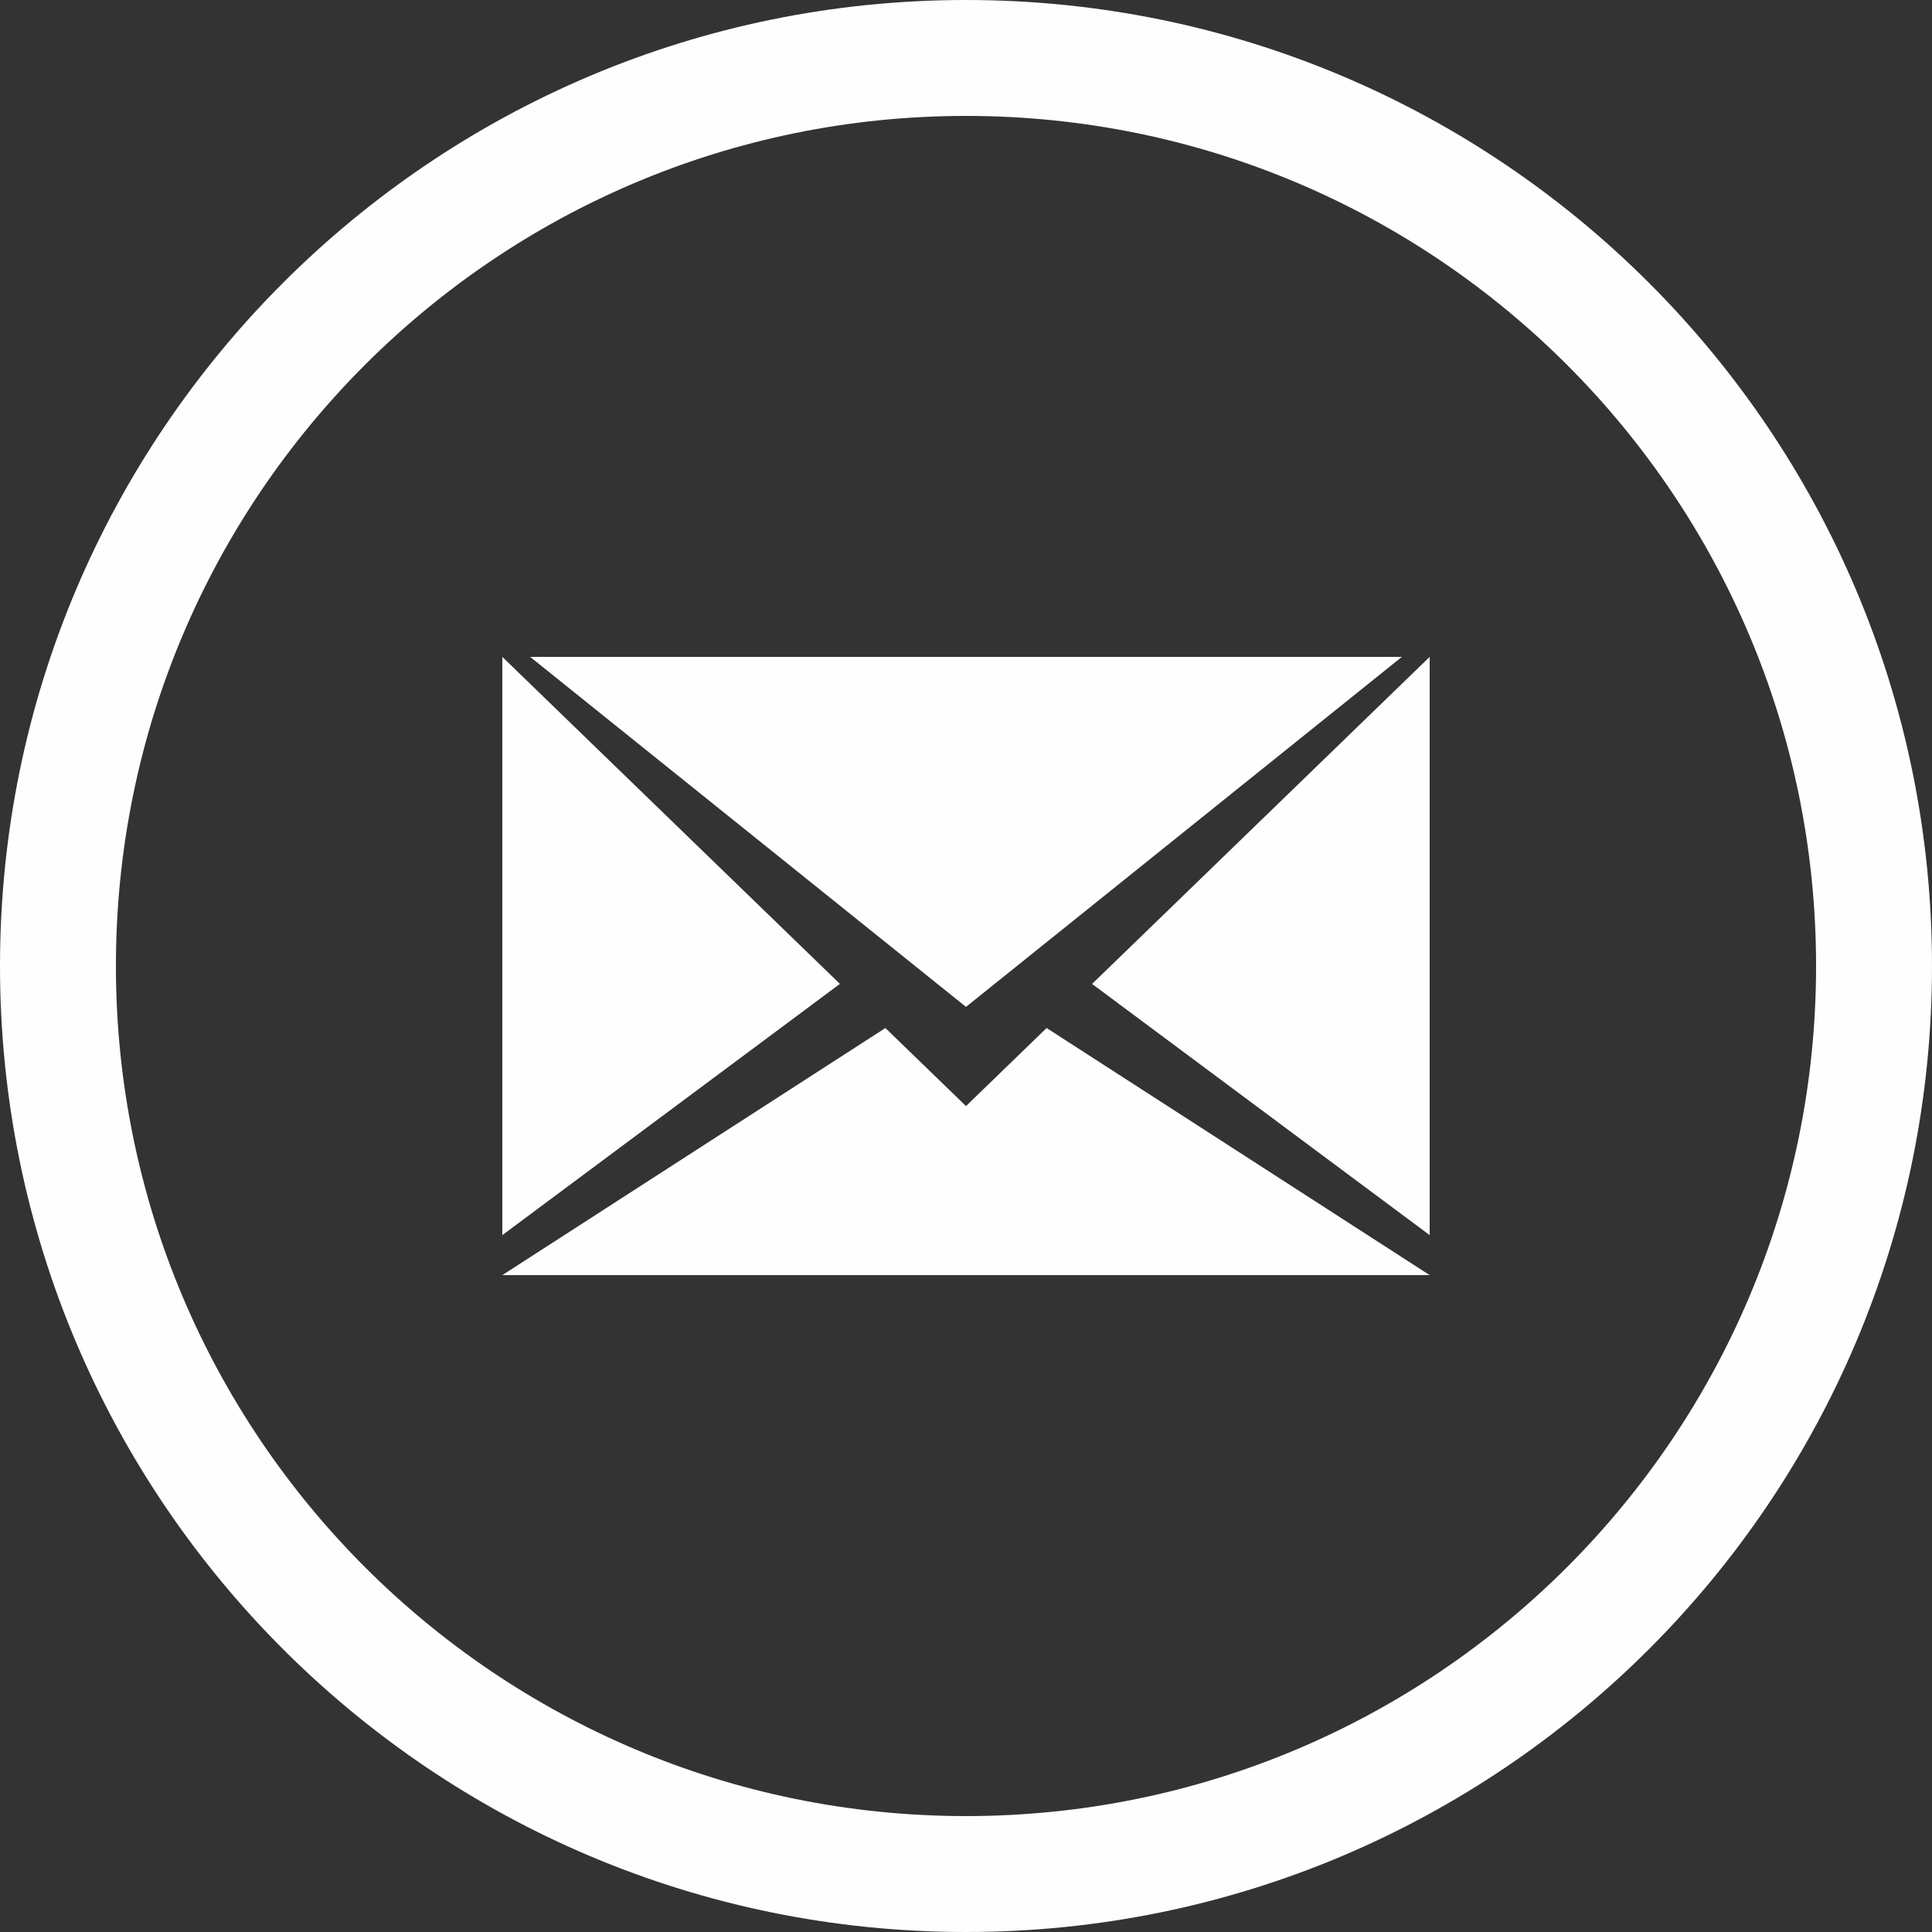 <?xml version="1.0" ?><svg height="50px" version="1.1" viewBox="0 0 50 50" width="50px" xmlns="http://www.w3.org/2000/svg" xmlns:sketch="http://www.bohemiancoding.com/sketch/ns" xmlns:xlink="http://www.w3.org/1999/xlink"><rect x="0" y="0" width="50" height="50" fill="#333333" stroke="none"/><title/><defs/><g fill="none" fill-rule="evenodd" id="Page-1" stroke="none" stroke-width="1"><g fill="#FEFEFE" id="Mail"><path d="M25,0 C11.193,0 0,11.193 0,25 C0,38.807 11.193,50 25,50 C38.807,50 50,38.807 50,25 C50,11.193 38.807,0 25,0 Z M25,3 C12.85,3 3,12.85 3,25 C3,37.15 12.85,47 25,47 C37.15,47 47,37.15 47,25 C47,12.85 37.15,3 25,3 Z M37,31.965 L37,17 L28.263,25.464 L37,31.965 Z M13,31.965 L21.737,25.463 L13,17 L13,31.965 Z M22.914,26.605 L13,33 L37,33 L27.086,26.605 L25,28.625 L22.914,26.605 Z M13.72,17 L25,26.058 L36.28,17 L13.72,17 Z M13.72,17" id="Oval-1"/></g></g></svg>